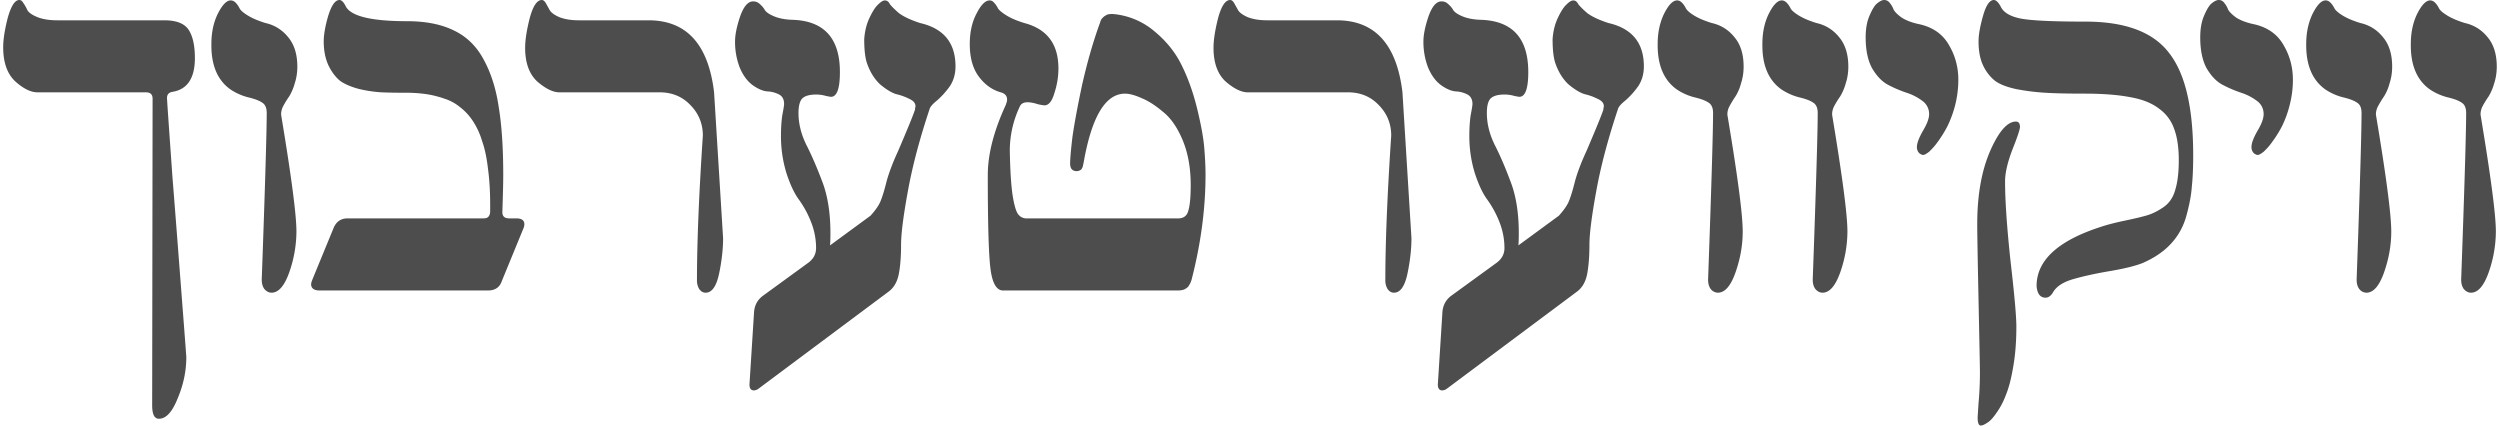 <svg viewBox="0 0 141 24" xmlns="http://www.w3.org/2000/svg"><g fill="#4d4d4d"><path d="M135.97 2.488c0-.645.117-1.21.355-1.699.254-.508.5-.766.735-.766.102 0 .195.043.281.13.082.085.16.194.227.331.066.117.23.254.484.407.25.152.574.285.961.406.527.117.957.387 1.297.812.336.406.508.957.508 1.649 0 .34-.051.66-.153.965a2.856 2.856 0 0 1-.304.71c-.121.173-.23.349-.332.536a1.03 1.03 0 0 0-.125.43v.078c.574 3.45.863 5.64.863 6.578a7.03 7.03 0 0 1-.406 2.308c-.273.766-.602 1.14-.993 1.145-.152 0-.285-.067-.406-.203-.102-.137-.152-.312-.152-.536.188-5.21.28-8.34.281-9.394 0-.289-.086-.484-.254-.586-.168-.117-.44-.219-.812-.305a3.228 3.228 0 0 1-.965-.43c-.727-.507-1.09-1.34-1.09-2.488v-.078zM130.07 2.488c0-.645.121-1.21.355-1.699.254-.508.5-.766.739-.766.102 0 .195.043.277.13.086.085.16.194.23.331.067.117.228.254.481.407.254.152.574.285.965.406.523.117.957.387 1.293.812.34.406.508.957.508 1.649 0 .34-.051.66-.153.965a2.59 2.59 0 0 1-.304.71 6.124 6.124 0 0 0-.328.536.986.986 0 0 0-.13.43v.078c.579 3.45.864 5.64.864 6.578 0 .762-.133 1.53-.406 2.308-.27.766-.598 1.14-.989 1.145a.524.524 0 0 1-.406-.203c-.102-.137-.152-.312-.152-.536.188-5.21.277-8.34.277-9.394 0-.289-.082-.484-.254-.586-.168-.117-.438-.219-.808-.305a3.183 3.183 0 0 1-.965-.43c-.727-.507-1.09-1.34-1.094-2.488v-.078zM129.32 4.496c0 .473-.059.95-.18 1.422a6.032 6.032 0 0 1-.43 1.191 6.487 6.487 0 0 1-.535.864 3.565 3.565 0 0 1-.507.586c-.148.117-.262.18-.328.18-.067 0-.145-.036-.227-.102a.478.478 0 0 1-.129-.356c0-.203.11-.5.332-.89.234-.391.352-.703.352-.942a.896.896 0 0 0-.38-.761 3.03 3.03 0 0 0-.886-.457 6.998 6.998 0 0 1-1.066-.458c-.34-.184-.637-.5-.891-.937-.234-.441-.352-1.02-.352-1.727 0-.492.075-.906.227-1.246.152-.355.297-.582.43-.683.152-.121.28-.18.383-.18.137 0 .246.059.328.18.086.102.152.219.203.355.07.133.223.285.457.457.238.152.543.27.914.356.777.152 1.36.53 1.726 1.14.371.61.56 1.28.559 2.008zM111.59 2.336c0-.371.086-.855.254-1.445.168-.594.37-.891.61-.891.116 0 .245.117.378.355.152.34.527.566 1.117.688.594.117 1.82.176 3.68.176 2.23 0 3.8.586 4.695 1.754.914 1.15 1.37 3.07 1.372 5.765 0 .742-.028 1.34-.079 1.801-.03.457-.133 1-.304 1.625a3.721 3.721 0 0 1-.864 1.574c-.402.441-.938.805-1.597 1.094-.422.168-1.04.32-1.852.457s-1.5.29-2.082.457c-.574.168-.953.422-1.14.762-.117.188-.254.28-.407.281-.305 0-.473-.223-.508-.66 0-1.44 1.2-2.55 3.606-3.328.355-.121.809-.238 1.367-.356.578-.12 1-.223 1.27-.304.289-.086.594-.238.914-.457.32-.223.543-.543.66-.965.137-.441.203-1 .203-1.676 0-.711-.086-1.3-.254-1.754a2.324 2.324 0 0 0-.836-1.144c-.406-.32-.949-.54-1.625-.66-.676-.134-1.55-.204-2.613-.204-.914 0-1.65-.015-2.207-.05a12.716 12.716 0 0 1-1.625-.204c-.543-.117-.95-.277-1.219-.48a2.47 2.47 0 0 1-.66-.863c-.168-.355-.254-.805-.254-1.348zm2.336 4.824c0 .137-.145.57-.434 1.297-.27.711-.406 1.3-.406 1.777 0 1.07.102 2.56.305 4.47.223 1.91.332 3.15.332 3.71 0 .844-.059 1.61-.18 2.285-.117.695-.262 1.23-.43 1.625a4.233 4.233 0 0 1-.53.988c-.189.273-.356.45-.509.536-.152.102-.273.152-.355.152-.121 0-.18-.152-.18-.457 0-.016.016-.289.051-.813.05-.523.078-1.11.078-1.753 0-.234-.027-1.57-.078-4.012-.05-2.42-.074-3.86-.074-4.317 0-1.61.234-2.97.71-4.09.489-1.13.98-1.7 1.47-1.702.151 0 .23.102.23.304zM110.45 4.496c0 .473-.059.95-.176 1.422a6.297 6.297 0 0 1-.433 1.191 6.914 6.914 0 0 1-.532.864 3.767 3.767 0 0 1-.507.586c-.152.117-.262.18-.332.18-.067 0-.141-.036-.227-.102a.478.478 0 0 1-.129-.356c0-.203.113-.5.332-.89.234-.391.355-.703.356-.942a.9.9 0 0 0-.383-.761 2.98 2.98 0 0 0-.887-.457 6.998 6.998 0 0 1-1.066-.458c-.336-.184-.633-.5-.887-.937-.238-.441-.355-1.02-.356-1.727 0-.492.075-.906.227-1.246.152-.355.297-.582.434-.683.152-.121.277-.18.379-.18.137 0 .246.059.332.18.082.102.152.219.203.355.066.133.219.285.457.457.234.152.539.27.91.356.78.152 1.36.53 1.726 1.14.371.61.56 1.28.559 2.008zM99.398 2.488c0-.645.117-1.21.355-1.699.254-.508.5-.766.735-.766.102 0 .195.043.281.13.082.085.16.194.227.331.066.117.23.254.484.407.254.152.574.285.961.406.527.117.957.387 1.297.812.336.406.508.957.508 1.649 0 .34-.051.66-.153.965a2.856 2.856 0 0 1-.304.71c-.121.173-.23.349-.332.536a1.03 1.03 0 0 0-.125.43v.078c.574 3.45.863 5.64.863 6.578a7.03 7.03 0 0 1-.406 2.308c-.273.766-.602 1.14-.993 1.145-.152 0-.285-.067-.406-.203-.102-.137-.152-.312-.152-.536.188-5.21.28-8.34.281-9.394 0-.289-.086-.484-.254-.586-.168-.117-.44-.219-.812-.305a3.274 3.274 0 0 1-.965-.43c-.727-.507-1.09-1.34-1.09-2.488v-.078zM93.492 2.488c0-.645.121-1.21.355-1.699.254-.508.5-.766.739-.766.102 0 .195.043.277.13.086.085.16.194.23.331.067.117.228.254.481.407.254.152.574.285.965.406.523.117.957.387 1.293.812.34.406.508.957.508 1.649 0 .34-.051.66-.153.965a2.59 2.59 0 0 1-.304.71 6.124 6.124 0 0 0-.328.536.986.986 0 0 0-.13.43v.078c.579 3.45.864 5.64.864 6.578 0 .762-.133 1.53-.406 2.308-.27.766-.598 1.14-.989 1.145a.524.524 0 0 1-.406-.203c-.102-.137-.152-.312-.152-.536.188-5.21.28-8.34.281-9.394 0-.289-.086-.484-.254-.586-.172-.117-.44-.219-.812-.305a3.183 3.183 0 0 1-.965-.43c-.727-.507-1.09-1.34-1.094-2.488v-.078zM82.871 7.617c0-.387.023-.762.074-1.117.07-.355.102-.566.102-.633 0-.254-.094-.434-.278-.535a1.566 1.566 0 0 0-.66-.176c-.254-.02-.53-.137-.836-.355-.305-.223-.55-.56-.738-1.016a4.03 4.03 0 0 1-.254-1.449c0-.371.094-.836.281-1.395.203-.578.445-.863.735-.863.152 0 .28.051.383.153.117.102.21.21.277.328.066.117.238.238.508.355.27.117.617.188 1.039.203 1.79.051 2.69 1.03 2.691 2.946 0 .934-.168 1.4-.508 1.398-.015 0-.109-.016-.28-.05a1.92 1.92 0 0 0-.556-.079c-.375 0-.637.078-.789.23-.137.153-.203.423-.203.813 0 .594.145 1.18.434 1.777.305.594.609 1.3.91 2.11.305.793.457 1.76.457 2.894 0 .305-.008.531-.023.684l2.285-1.676c.3-.336.496-.625.582-.863.102-.254.21-.617.328-1.09.137-.492.348-1.05.637-1.676.559-1.3.879-2.09.965-2.363v-.078a.229.229 0 0 0 .023-.102c0-.168-.109-.305-.328-.406a3.196 3.196 0 0 0-.762-.277c-.27-.086-.574-.273-.914-.559-.32-.305-.566-.703-.734-1.195-.102-.305-.152-.754-.153-1.344.032-.457.133-.863.305-1.219.168-.355.328-.602.48-.738.153-.152.278-.23.38-.23.12 0 .214.07.28.206.087.117.255.285.509.508.27.203.668.387 1.19.559 1.34.305 2 1.12 2.005 2.437 0 .438-.11.82-.328 1.14a4.665 4.665 0 0 1-.711.79c-.254.203-.398.37-.43.508-.559 1.68-.965 3.21-1.219 4.62-.254 1.39-.383 2.39-.383 3.024 0 .625-.043 1.17-.125 1.625-.085.441-.27.77-.558.992l-7.383 5.508a.474.474 0 0 1-.23.078c-.168 0-.254-.109-.254-.332l.254-4.011c.015-.441.195-.777.53-1.016l2.516-1.828c.305-.22.457-.5.457-.84 0-.523-.102-1.03-.304-1.523a5.713 5.713 0 0 0-.688-1.243c-.254-.355-.48-.848-.683-1.472a7.095 7.095 0 0 1-.305-2.137zM78.133 15.797c0-2.08.109-4.8.332-8.152 0-.66-.23-1.23-.687-1.703-.457-.488-1.04-.734-1.75-.735h-5.66c-.356 0-.77-.203-1.243-.61-.457-.425-.684-1.06-.683-1.905 0-.422.082-.973.253-1.649.184-.695.414-1.04.684-1.043.086 0 .16.059.23.18.067.117.142.254.227.406.086.133.262.262.531.38.29.116.66.18 1.118.179h3.91c2.15 0 3.38 1.35 3.703 4.062l.508 8.227c0 .609-.075 1.28-.227 2.008-.152.71-.406 1.07-.762 1.066-.137 0-.254-.066-.355-.203a.935.935 0 0 1-.129-.508zM67.156 10.438c0-.965-.152-1.81-.457-2.54-.305-.726-.68-1.26-1.117-1.6-.422-.356-.82-.61-1.192-.762-.375-.168-.688-.254-.941-.254-1.1 0-1.88 1.3-2.332 3.886-.02.086-.035.16-.05.23a.694.694 0 0 1-.079.153.334.334 0 0 1-.125.074.316.316 0 0 1-.129.028c-.254 0-.379-.145-.379-.434 0-.238.04-.719.125-1.449.102-.742.29-1.75.559-3.02.289-1.27.625-2.44 1.015-3.503v-.028a.076.076 0 0 0 .024-.05c.02-.036.035-.067.05-.102.036-.035.07-.067.102-.102a.39.39 0 0 1 .102-.074.57.57 0 0 1 .152-.078.933.933 0 0 1 .203-.023h.078a4.16 4.16 0 0 1 2.36.988c.676.559 1.18 1.2 1.523 1.906.355.711.641 1.52.863 2.41.22.898.355 1.64.407 2.211.047.574.074 1.09.074 1.55 0 1.91-.262 3.88-.785 5.915 0 .02-.012.043-.028.078a.403.403 0 0 1-.05.125c-.036.07-.075.137-.125.207a.892.892 0 0 1-.23.153c-.103.03-.212.05-.329.05h-9.898c-.355-.02-.582-.426-.684-1.222-.102-.793-.152-2.55-.152-5.282 0-1.18.34-2.5 1.015-3.96.016-.051.031-.103.051-.153a.52.52 0 0 0 .023-.152c0-.203-.117-.34-.355-.406-.488-.137-.902-.434-1.242-.891-.34-.457-.508-1.07-.508-1.828 0-.676.129-1.25.383-1.727.25-.492.496-.738.734-.738.102 0 .188.043.254.129.086.086.16.195.227.332.086.117.254.254.507.406.254.152.574.285.965.406 1.29.336 1.93 1.19 1.93 2.563 0 .477-.078.94-.23 1.398-.133.457-.32.684-.559.684a2.66 2.66 0 0 1-.406-.074 1.923 1.923 0 0 0-.532-.102c-.238 0-.39.086-.457.254a5.806 5.806 0 0 0-.558 2.488c.02 1.07.07 1.89.152 2.465.086.56.188.922.305 1.09a.576.576 0 0 0 .508.254h8.578c.285-.016.465-.168.531-.457.086-.285.129-.762.129-1.422zM44.047 7.617c0-.387.023-.762.074-1.117.07-.355.102-.566.102-.633 0-.254-.09-.434-.278-.535a1.566 1.566 0 0 0-.66-.176c-.254-.02-.53-.137-.836-.355-.305-.223-.55-.56-.738-1.016a4.03 4.03 0 0 1-.254-1.449c0-.371.094-.836.281-1.395.203-.578.45-.863.735-.863.152 0 .28.051.383.153.117.102.21.21.277.328.066.117.238.238.508.355.27.117.617.188 1.039.203 1.79.051 2.69 1.03 2.691 2.946 0 .934-.168 1.4-.508 1.398-.015 0-.109-.016-.28-.05a1.906 1.906 0 0 0-.556-.079c-.375 0-.637.078-.789.23-.133.153-.203.423-.203.813 0 .594.145 1.18.434 1.777.305.594.609 1.3.914 2.11.301.793.453 1.76.453 2.894 0 .305-.008.531-.023.684l2.285-1.676c.305-.336.496-.625.582-.863.102-.254.21-.617.328-1.09.137-.492.348-1.05.637-1.676.559-1.3.879-2.09.965-2.363v-.078a.229.229 0 0 0 .023-.102c0-.168-.109-.305-.328-.406a3.196 3.196 0 0 0-.762-.277c-.27-.086-.574-.273-.914-.559-.32-.305-.566-.703-.734-1.195-.102-.305-.152-.754-.153-1.344.032-.457.133-.863.305-1.219.168-.355.328-.602.48-.738.153-.152.278-.23.38-.23.12 0 .214.07.28.206.087.117.255.285.509.508.27.203.668.387 1.19.559 1.34.305 2 1.12 2.005 2.437 0 .438-.11.82-.328 1.14a4.665 4.665 0 0 1-.711.79c-.254.203-.398.37-.43.508-.559 1.68-.965 3.21-1.219 4.62-.254 1.39-.383 2.39-.383 3.024 0 .625-.039 1.17-.125 1.625-.085.441-.27.77-.558.992l-7.383 5.508a.474.474 0 0 1-.23.078c-.168 0-.254-.109-.254-.332l.254-4.011c.015-.441.195-.777.535-1.016l2.511-1.828c.305-.22.457-.5.457-.84 0-.523-.102-1.03-.304-1.523a5.713 5.713 0 0 0-.688-1.243c-.254-.355-.48-.848-.683-1.472a7.095 7.095 0 0 1-.305-2.137zM39.309 15.797c0-2.08.109-4.8.332-8.152 0-.66-.23-1.23-.687-1.703-.457-.488-1.04-.734-1.75-.735h-5.66c-.353 0-.77-.203-1.243-.61-.457-.425-.684-1.06-.683-1.905 0-.422.082-.973.253-1.649.184-.695.414-1.04.684-1.043.086 0 .16.059.23.18.067.117.142.254.227.406.086.133.262.262.531.38.29.116.66.18 1.118.179h3.91c2.15 0 3.38 1.35 3.703 4.062l.508 8.227c0 .609-.075 1.28-.227 2.008-.152.71-.406 1.07-.762 1.066-.137 0-.254-.066-.355-.203a.935.935 0 0 1-.129-.508zM18.258 2.336c0-.371.082-.855.254-1.445.184-.594.395-.891.633-.891.117 0 .238.117.355.355.29.56 1.44.84 3.453.84 1.06 0 1.95.176 2.664.532.707.34 1.27.89 1.672 1.652.406.742.688 1.63.84 2.664.168 1.02.254 2.29.254 3.812 0 .508-.02 1.21-.05 2.106 0 .238.124.355.378.355h.406c.305 0 .457.11.457.332a.582.582 0 0 1-.05.227l-1.22 2.973c-.116.355-.378.535-.784.535h-9.492c-.32 0-.48-.121-.481-.36 0-.03.016-.102.05-.203l1.22-2.968c.152-.355.414-.535.785-.536h7.636a.708.708 0 0 0 .204-.023c.05-.02.093-.05.129-.102.05-.07.074-.16.074-.28v-.38c0-.762-.043-1.44-.125-2.031-.07-.609-.18-1.13-.332-1.55a4.186 4.186 0 0 0-.532-1.145 3.138 3.138 0 0 0-.71-.762 2.602 2.602 0 0 0-.887-.48 5.47 5.47 0 0 0-1.016-.254 7.937 7.937 0 0 0-1.168-.078c-.559 0-1.02-.008-1.37-.024a7.6 7.6 0 0 1-1.22-.18c-.457-.117-.82-.27-1.09-.457-.254-.203-.473-.488-.66-.863-.184-.387-.277-.848-.277-1.371zM11.922 2.488c0-.645.117-1.21.355-1.699.254-.508.5-.766.735-.766.102 0 .195.043.281.13.082.085.16.194.227.331.066.117.23.254.484.407s.574.285.961.406c.527.117.957.387 1.297.812.336.406.508.957.508 1.649 0 .34-.051.66-.153.965a2.856 2.856 0 0 1-.304.71c-.121.173-.23.349-.332.536a1.03 1.03 0 0 0-.125.43v.078c.574 3.45.863 5.64.863 6.578a7.03 7.03 0 0 1-.406 2.308c-.273.766-.602 1.14-.993 1.145-.152 0-.285-.067-.406-.203-.102-.137-.152-.312-.152-.536.188-5.21.28-8.34.281-9.394 0-.289-.086-.484-.254-.586-.168-.117-.44-.219-.812-.305a3.274 3.274 0 0 1-.965-.43c-.727-.507-1.09-1.34-1.09-2.488v-.078zM1.094 0c.086 0 .16.059.23.18.082.117.16.254.227.406.086.133.27.262.558.379.29.117.66.18 1.118.18h6.039c.676 0 1.13.176 1.37.53.235.356.356.892.356 1.602 0 1.13-.426 1.77-1.27 1.903-.202.035-.304.152-.304.355l.024.383c.019.305.113 1.64.28 4.012.189 2.37.364 4.66.532 6.86.172 2.21.254 3.33.254 3.35 0 .778-.16 1.55-.48 2.31-.306.78-.66 1.17-1.067 1.167-.254 0-.379-.254-.379-.761l.024-17.293c0-.238-.125-.355-.38-.356H2.11c-.37 0-.785-.203-1.242-.61C.41 4.173.18 3.528.18 2.669c0-.441.086-.992.254-1.652C.622.34.84-.004 1.094 0z"/></g></svg>